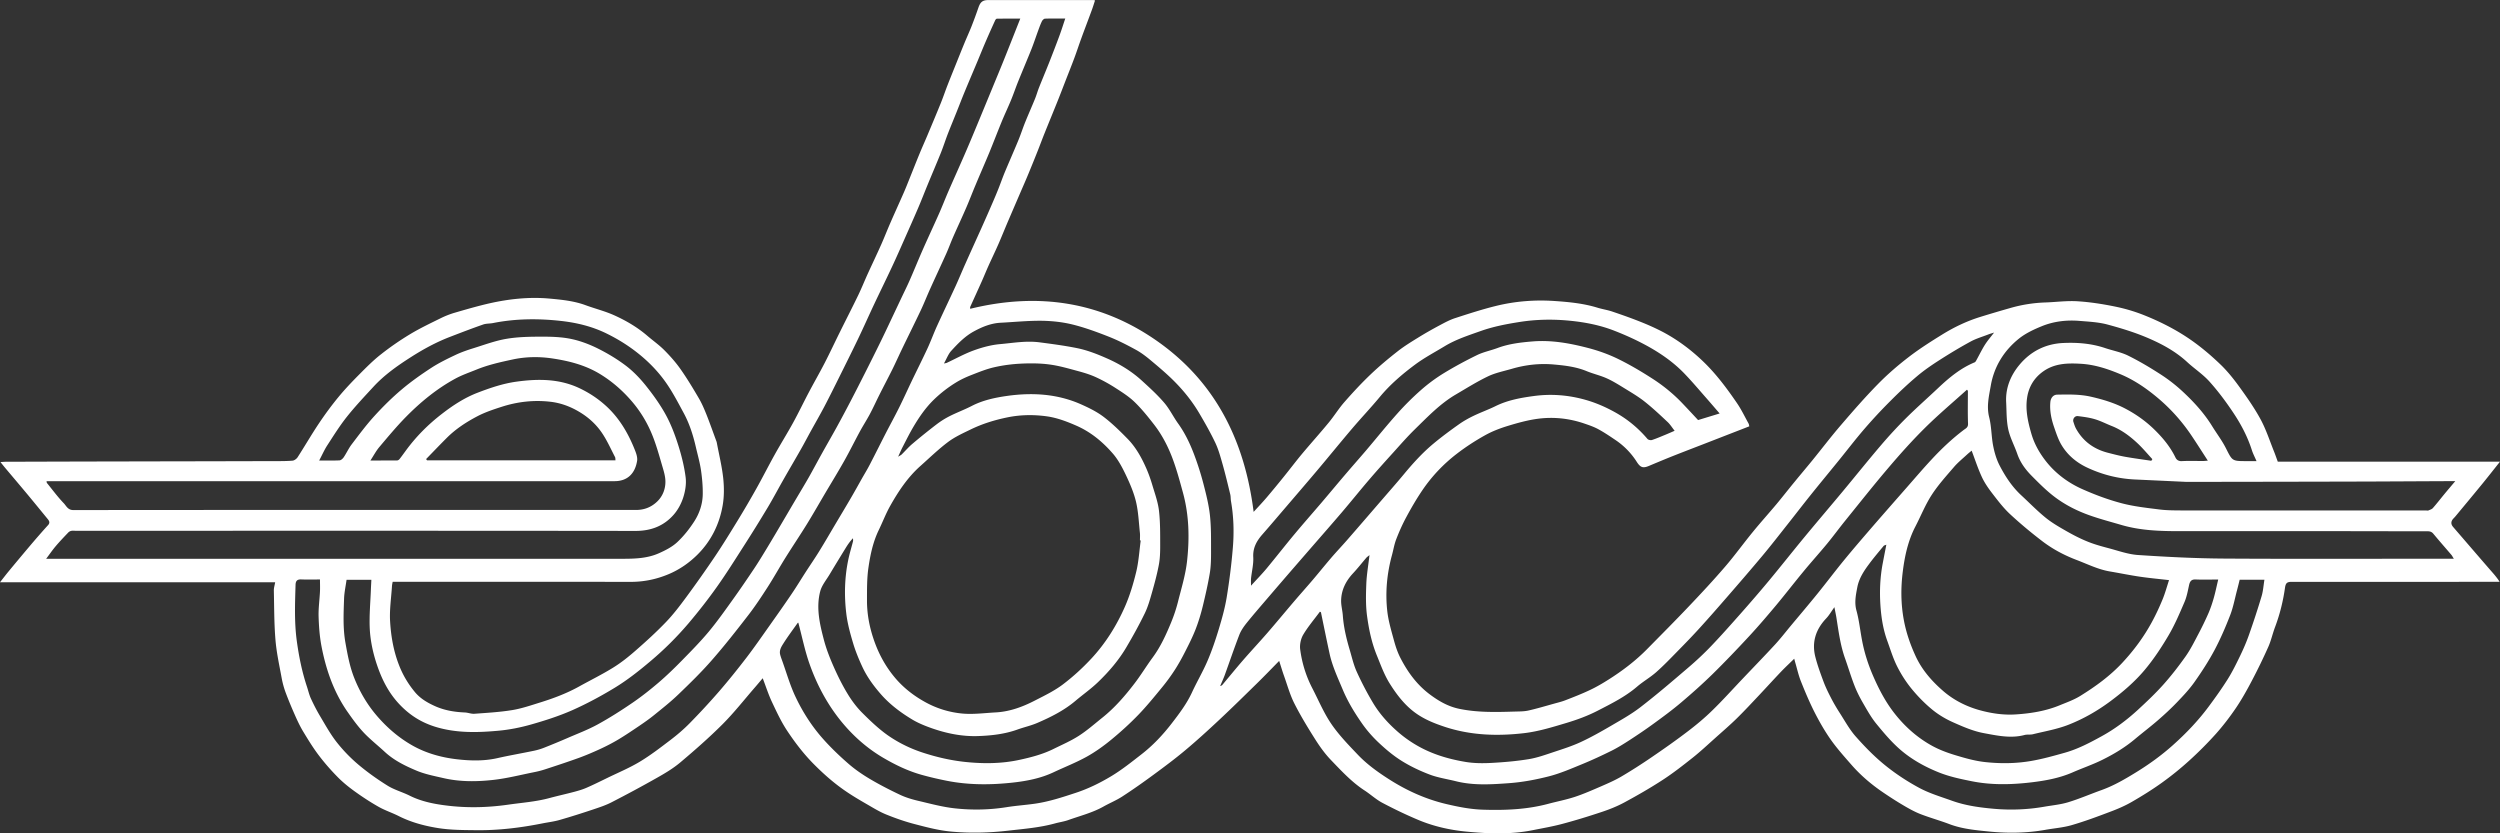 <svg xmlns="http://www.w3.org/2000/svg" fill="none" viewBox="0 0 108 36">
  <rect x="0" y="0" width="108" height="36" fill="#333333" stroke="none"/>
  <path fill="#fff" d="M77.508 28.459c-.201.198-.385.368-.559.55-.312.328-.618.664-.928.994-.326.346-.649.695-.988 1.028-.307.301-.633.58-.953.867-.31.278-.616.564-.941.823-.428.339-.858.677-1.315.974-.537.349-1.094.669-1.657.973-.315.17-.654.304-.995.416-.557.186-1.12.359-1.688.51-.421.113-.854.186-1.281.272-.953.19-1.915.151-2.87.058-.7-.068-1.394-.225-2.048-.497-.534-.224-1.058-.476-1.569-.746-.274-.145-.508-.365-.77-.535-.551-.359-.995-.841-1.446-1.31-.255-.265-.477-.572-.675-.884-.321-.506-.635-1.021-.906-1.556-.189-.371-.301-.781-.442-1.177-.078-.217-.142-.437-.217-.667-.323.328-.643.661-.971.982-.543.532-1.086 1.066-1.641 1.585-.472.442-.95.878-1.446 1.293-.445.373-.911.72-1.378 1.063-.439.323-.884.637-1.34.933-.255.166-.542.283-.808.432-.483.273-1.018.404-1.533.589-.181.064-.375.09-.561.141-.657.182-1.33.235-2.003.312-.841.098-1.679.119-2.513.04-.53-.05-1.055-.191-1.573-.326-.412-.108-.819-.251-1.215-.412-.285-.116-.551-.281-.82-.436-.287-.166-.573-.333-.849-.518-.518-.344-.984-.749-1.425-1.191-.451-.45-.836-.952-1.185-1.479-.257-.389-.456-.82-.656-1.244-.147-.314-.253-.646-.394-1.016-.128.149-.234.278-.344.404-.459.529-.893 1.084-1.387 1.579-.58.58-1.199 1.122-1.826 1.651-.312.264-.671.476-1.028.677-.64.363-1.289.711-1.943 1.047-.252.13-.526.22-.795.31-.481.161-.964.315-1.452.455-.247.071-.504.1-.757.151-.936.186-1.88.301-2.833.291-.556-.006-1.12-.005-1.666-.093-.578-.093-1.151-.244-1.687-.514-.285-.145-.594-.244-.873-.402-.356-.201-.702-.428-1.034-.667-.266-.191-.526-.402-.755-.637-.29-.296-.565-.611-.814-.942-.241-.32-.451-.664-.659-1.008-.131-.217-.241-.45-.344-.682-.144-.325-.283-.653-.407-.987a3.836 3.836 0 0 1-.176-.638c-.101-.55-.223-1.098-.269-1.653-.059-.706-.054-1.418-.07-2.129-.003-.111.035-.224.057-.359H0c.146-.185.253-.326.366-.463.306-.37.613-.738.923-1.105.258-.304.519-.606.787-.9.087-.096.059-.172-.005-.251-.285-.349-.57-.698-.857-1.044-.328-.394-.66-.785-.99-1.177-.062-.074-.122-.151-.204-.253.093-.005.152-.011.212-.013 1.603-.005 3.204-.01 4.806-.013 2.254-.005 4.509-.008 6.762-.015.279 0 .557.003.835-.019.079-.006.177-.079.223-.149.314-.487.603-.989.926-1.47.263-.392.545-.775.846-1.14.28-.339.586-.659.896-.971.299-.301.6-.605.933-.865a12.218 12.218 0 0 1 1.254-.867c.429-.259.884-.474 1.333-.696a3.767 3.767 0 0 1 .607-.236c.497-.145.995-.289 1.498-.404.852-.191 1.718-.283 2.588-.204.526.048 1.056.1 1.56.286.405.149.828.254 1.221.429.516.232 1.009.518 1.444.892.241.207.504.391.727.614.253.254.496.526.703.82.287.407.545.836.797 1.267.127.217.228.452.322.686.157.394.296.793.443 1.19.006.018.008.037.013.056.095.505.218 1.006.274 1.516.041.386.043.789-.022 1.169-.139.823-.505 1.556-1.096 2.142-.356.352-.766.638-1.24.838-.535.225-1.078.335-1.655.333-3.337-.005-6.675-.003-10.012-.003h-.255c-.011.066-.025.121-.029.175-.032.516-.113 1.036-.081 1.548.038.627.144 1.248.374 1.849.169.445.401.835.698 1.193.233.28.537.457.865.605.413.186.846.256 1.292.275.138.006.276.066.41.056.546-.04 1.097-.071 1.636-.159.415-.068.819-.209 1.223-.334.578-.18 1.143-.394 1.675-.69.491-.273.998-.521 1.474-.818.345-.214.667-.473.974-.743.445-.389.884-.789 1.294-1.216.317-.33.597-.698.87-1.068a50.514 50.514 0 0 0 1.24-1.756c.341-.506.66-1.026.979-1.547a41.616 41.616 0 0 0 .812-1.386c.276-.492.531-.999.806-1.492.255-.457.532-.9.784-1.359.244-.444.461-.9.698-1.347.222-.42.459-.831.676-1.253.225-.437.432-.883.651-1.323.261-.529.532-1.055.789-1.587.147-.304.272-.617.412-.926.192-.421.393-.839.581-1.262.141-.317.266-.641.405-.958.188-.432.385-.86.573-1.291.093-.212.177-.428.263-.643.139-.346.276-.695.418-1.039.106-.259.222-.514.331-.773.198-.471.396-.941.588-1.415.103-.254.19-.516.29-.772.127-.326.26-.651.39-.976.111-.277.222-.555.336-.831.101-.246.212-.486.31-.733a19.209 19.209 0 0 0 .298-.81c.081-.236.177-.323.42-.325 1.514-.003 3.026 0 4.54 0 .019 0 .036.006.078.013-.048.145-.09.286-.141.423-.15.41-.307.817-.456 1.227-.101.277-.192.558-.295.834-.122.328-.252.653-.379.978-.112.289-.223.582-.339.87-.187.468-.38.932-.567 1.399-.1.248-.192.498-.291.748a65.1 65.1 0 0 1-.394.974c-.111.27-.228.537-.344.804-.19.441-.38.883-.569 1.323-.136.32-.265.642-.404.96-.136.31-.285.618-.424.926-.101.225-.193.455-.295.682-.163.367-.331.73-.496 1.097-.006.016 0 .039 0 .08 2.947-.725 5.709-.32 8.2 1.481 2.456 1.777 3.668 4.29 4.045 7.292.19-.209.375-.402.548-.605a45.366 45.366 0 0 0 .752-.91c.263-.325.515-.659.782-.981.382-.457.781-.9 1.159-1.359.239-.289.437-.613.684-.894.358-.408.727-.807 1.12-1.182.375-.359.776-.693 1.185-1.013.288-.225.603-.416.914-.608.293-.18.594-.35.896-.511.217-.116.437-.235.67-.31.578-.188 1.158-.376 1.747-.522.843-.209 1.704-.275 2.569-.214.618.043 1.235.104 1.834.289.209.064.428.095.635.166.418.141.835.288 1.243.452.326.13.649.275.96.439.633.338 1.204.767 1.725 1.267.556.535 1.017 1.153 1.452 1.788.193.281.342.593.508.894.017.031.019.071.03.117-.681.265-1.356.527-2.03.789-.432.167-.865.333-1.294.503-.337.135-.673.275-1.007.416-.266.113-.374.071-.534-.178a3.204 3.204 0 0 0-.909-.933c-.242-.164-.485-.328-.741-.468-.188-.103-.394-.175-.597-.244-.659-.228-1.341-.302-2.027-.211-.434.058-.863.177-1.283.305-.342.104-.686.235-.998.41-.426.238-.839.506-1.226.805-.569.439-1.066.962-1.473 1.56-.255.375-.483.768-.698 1.167-.166.307-.309.629-.435.955-.086.222-.123.463-.187.695-.215.791-.291 1.598-.201 2.41.048.428.174.847.288 1.265.071.264.16.529.285.77.317.614.716 1.159 1.281 1.577.39.289.787.516 1.27.614.79.161 1.582.14 2.377.116.196-.006.396-.002.586-.043.38-.085.754-.198 1.129-.302.162-.045.326-.084.481-.145.356-.138.713-.277 1.058-.441.276-.13.542-.285.8-.449.6-.379 1.167-.809 1.669-1.318.605-.614 1.215-1.225 1.808-1.851.532-.559 1.06-1.125 1.563-1.711.418-.485.795-1.01 1.202-1.506.329-.404.679-.791 1.014-1.191.258-.309.505-.627.76-.937.261-.32.527-.633.789-.954.415-.51.812-1.034 1.242-1.532.519-.605 1.045-1.208 1.604-1.777.412-.42.862-.807 1.327-1.164.461-.354.955-.667 1.449-.973.515-.317 1.06-.577 1.639-.756a60.362 60.362 0 0 1 1.302-.386 6.21 6.21 0 0 1 1.517-.238c.459-.016.922-.08 1.378-.051.543.034 1.086.119 1.62.228.431.088.86.214 1.268.378.625.251 1.229.55 1.799.921.542.354 1.034.765 1.498 1.212.307.296.576.637.828.986.323.447.641.902.903 1.388.234.436.388.915.573 1.376.057.14.104.283.163.439H108c-.264.333-.505.641-.752.944-.39.476-.783.949-1.175 1.421-.027.032-.057.063-.086.093-.111.121-.119.24-.008.368.521.603 1.039 1.208 1.562 1.81.149.172.307.339.443.555h-.215c-2.925.002-5.852.006-8.777.002-.196 0-.252.059-.28.256-.082.579-.222 1.146-.429 1.696-.106.28-.17.579-.29.852a24.756 24.756 0 0 1-.71 1.462c-.209.399-.429.794-.679 1.166-.266.392-.556.773-.869 1.125a15.999 15.999 0 0 1-1.161 1.166 13.216 13.216 0 0 1-1.181.955c-.42.301-.858.574-1.305.831-.29.167-.6.301-.914.418-.556.211-1.115.42-1.685.585-.366.106-.754.133-1.131.201-.795.141-1.599.154-2.398.076-.589-.059-1.185-.109-1.752-.325-.41-.156-.835-.272-1.243-.431-.257-.1-.502-.238-.74-.378-.301-.177-.596-.368-.884-.564-.502-.341-.965-.735-1.365-1.195-.306-.35-.619-.7-.887-1.079-.261-.371-.489-.77-.697-1.177-.22-.434-.41-.884-.591-1.338-.106-.265-.168-.55-.249-.825-.014-.048-.025-.097-.043-.159l-.003.003Zm-28.23-5.11-.032-.005c0-.109.009-.22-.002-.328-.048-.444-.065-.894-.165-1.325-.093-.397-.257-.781-.432-1.151-.158-.333-.336-.674-.573-.947-.443-.51-.957-.936-1.593-1.212-.407-.177-.82-.333-1.25-.394-.565-.079-1.135-.074-1.709.043-.551.113-1.078.275-1.581.519-.337.164-.684.32-.982.543-.42.315-.8.685-1.194 1.036-.546.484-.947 1.085-1.303 1.716-.192.339-.331.708-.502 1.06-.247.511-.363 1.063-.443 1.616-.068.463-.062.937-.063 1.407-.003.561.095 1.108.272 1.643.196.597.478 1.138.869 1.625.39.487.866.86 1.406 1.153a4.074 4.074 0 0 0 1.581.478c.47.042.952-.024 1.429-.05.607-.032 1.166-.239 1.699-.514.413-.212.838-.416 1.207-.695.44-.333.855-.714 1.232-1.119.61-.656 1.085-1.417 1.446-2.236.211-.479.364-.99.488-1.502.108-.444.135-.907.196-1.362l-.002.002Zm35.903-3.885c-.06.05-.136.108-.207.174-.192.178-.398.344-.567.542-.334.389-.683.775-.96 1.204-.274.423-.463.9-.697 1.351-.322.616-.467 1.288-.551 1.965-.086.69-.084 1.386.046 2.084.101.543.274 1.045.502 1.544.28.614.711 1.101 1.205 1.529.461.397 1.006.669 1.585.827.502.137 1.023.214 1.552.178.651-.043 1.289-.146 1.897-.397.298-.122.607-.232.879-.4.657-.407 1.281-.857 1.818-1.433.502-.539.933-1.122 1.283-1.769.171-.315.323-.643.459-.974.111-.27.187-.555.277-.828-.432-.05-.839-.087-1.243-.146-.439-.064-.873-.154-1.31-.228-.505-.085-.96-.314-1.433-.494-.534-.203-1.032-.466-1.484-.81-.486-.371-.958-.764-1.406-1.18-.283-.265-.524-.582-.762-.892-.171-.222-.334-.458-.451-.712-.169-.365-.293-.751-.437-1.13l.005-.002ZM46.023.801c-.326 0-.603-.005-.879.005-.046.002-.109.063-.133.111-.062.129-.111.264-.16.399-.098.267-.187.539-.291.802-.192.479-.394.953-.588 1.433-.104.261-.193.527-.301.786-.127.309-.272.611-.399.92-.18.441-.35.886-.53 1.325-.195.471-.401.937-.597 1.407-.135.318-.257.643-.394.96-.188.436-.39.865-.58 1.299-.104.238-.192.484-.298.72-.225.5-.459.997-.684 1.497-.141.31-.265.629-.41.937-.266.561-.543 1.116-.812 1.674-.141.293-.272.589-.416.879-.187.376-.385.748-.573 1.124-.136.272-.261.55-.404.817-.132.246-.283.481-.418.727-.233.429-.448.867-.687 1.291-.257.457-.53.902-.797 1.352-.268.453-.527.91-.803 1.359-.302.49-.624.968-.93 1.457-.265.423-.505.86-.776 1.28-.266.413-.537.825-.836 1.212-.513.664-1.031 1.325-1.584 1.955-.45.515-.942.994-1.435 1.468-.329.317-.691.603-1.047.891-.207.169-.429.323-.651.474-.295.199-.589.399-.895.582-.247.148-.505.281-.765.402-.306.141-.616.275-.933.391-.483.175-.971.335-1.46.495-.165.055-.334.097-.504.13-.575.116-1.148.262-1.728.328-.721.082-1.451.09-2.167-.076-.399-.092-.809-.17-1.183-.33-.48-.203-.955-.436-1.348-.799-.269-.249-.556-.479-.816-.736-.296-.294-.542-.632-.784-.978-.326-.463-.576-.962-.768-1.487-.163-.447-.285-.915-.374-1.384-.079-.42-.109-.851-.122-1.278-.009-.355.043-.712.06-1.069.008-.169 0-.339 0-.519-.283 0-.549.008-.814-.003-.171-.006-.236.066-.241.233-.024.812-.057 1.621.055 2.436.092.67.225 1.323.437 1.963.057.172.097.354.173.518.122.264.255.523.404.772.227.381.443.773.716 1.119.274.347.589.672.926.957.398.335.825.638 1.265.912.295.183.641.275.953.431.529.264 1.101.37 1.671.436.86.1 1.723.077 2.588-.047.589-.085 1.185-.125 1.764-.281.366-.098.736-.18 1.104-.278.174-.047.35-.098.515-.171.296-.129.586-.273.877-.415.475-.232.966-.436 1.417-.706.467-.28.901-.616 1.337-.947.287-.219.564-.455.817-.712a30.418 30.418 0 0 0 1.272-1.375c.41-.474.804-.965 1.188-1.465.348-.455.675-.928 1.006-1.396.317-.447.632-.894.939-1.347.214-.315.412-.641.618-.962.19-.293.388-.58.572-.878.241-.389.47-.785.703-1.179.227-.381.455-.76.678-1.143.162-.277.317-.558.473-.836.116-.203.238-.402.344-.609.234-.45.459-.905.691-1.357.187-.362.383-.719.565-1.084.189-.378.361-.762.543-1.143.228-.476.467-.949.689-1.428.146-.315.265-.645.409-.962.261-.572.534-1.14.797-1.712.149-.323.283-.654.429-.979.226-.508.456-1.013.684-1.519.116-.259.231-.518.344-.777.123-.285.249-.568.364-.855.108-.262.2-.532.307-.793.192-.46.394-.915.584-1.375.108-.259.193-.527.298-.788.138-.341.287-.675.426-1.016.067-.162.112-.331.177-.494.143-.36.293-.716.436-1.076.149-.378.296-.759.437-1.14.089-.238.165-.482.258-.76l.003-.002ZM13.794 19.894c.329 0 .602.008.873-.006.063-.003.141-.074.182-.135.12-.178.209-.378.337-.548.318-.418.633-.843.985-1.23.369-.405.76-.793 1.177-1.145.404-.342.841-.65 1.284-.939.331-.215.689-.389 1.045-.558.252-.119.519-.211.787-.294.475-.148.947-.325 1.433-.405.508-.084 1.034-.09 1.552-.09.416 0 .841.016 1.245.103.393.084.781.233 1.142.413.421.211.831.457 1.205.741.32.244.608.545.862.862.317.397.619.817.863 1.264.225.412.394.863.537 1.314.142.45.258.915.317 1.383.035.286-.017.601-.108.879-.086.265-.231.532-.416.74-.431.486-.98.693-1.642.693-8.061-.011-16.122-.006-24.184-.006-.063 0-.128-.01-.19.003-.048.01-.1.037-.133.074-.184.191-.367.384-.54.587-.139.164-.261.343-.413.545h24.93c.53 0 1.06-.022 1.55-.243.277-.124.562-.269.781-.473.283-.265.534-.581.744-.91.215-.336.348-.728.359-1.133.008-.352-.024-.709-.074-1.06-.051-.343-.147-.677-.225-1.015-.119-.516-.28-1.018-.534-1.482-.245-.452-.483-.913-.781-1.33-.315-.442-.695-.836-1.118-1.18-.435-.355-.904-.65-1.411-.9-.635-.314-1.306-.474-1.991-.55-.974-.108-1.953-.101-2.922.092-.143.029-.296.016-.431.064-.483.169-.961.352-1.44.537-.602.232-1.164.54-1.707.889-.575.368-1.129.761-1.595 1.267-.39.424-.787.843-1.145 1.294-.309.389-.575.815-.846 1.233-.127.195-.22.412-.352.659l.006-.003Zm1.178 5.152c-.038.272-.098.542-.108.814-.022.638-.054 1.277.06 1.915.093.518.185 1.026.382 1.52.228.571.529 1.093.917 1.56.453.542.982 1.005 1.596 1.352.599.339 1.259.518 1.932.595.573.066 1.158.08 1.734-.05.526-.119 1.056-.209 1.584-.32a2.701 2.701 0 0 0 .447-.135 33.909 33.909 0 0 0 1.002-.415c.437-.19.885-.358 1.302-.587.513-.281 1.01-.598 1.495-.929.391-.267.766-.563 1.126-.87.353-.302.689-.627 1.015-.96.396-.404.795-.809 1.158-1.243.372-.447.71-.926 1.05-1.401.315-.439.619-.886.92-1.336.198-.297.382-.603.567-.908.218-.36.431-.722.644-1.084.201-.339.399-.68.6-1.019.181-.305.364-.608.54-.916.185-.326.361-.659.543-.987.22-.397.448-.789.667-1.187a56.71 56.71 0 0 0 .592-1.108c.217-.415.429-.833.64-1.251.225-.445.448-.892.668-1.341.147-.301.29-.603.432-.905l.456-.965c.125-.264.255-.524.372-.791.192-.437.371-.883.564-1.32.23-.521.472-1.037.703-1.558.138-.312.26-.63.396-.944.228-.524.464-1.047.692-1.571.162-.37.317-.741.472-1.114.244-.587.486-1.174.728-1.761.163-.397.329-.793.489-1.191.241-.598.477-1.2.727-1.831-.344 0-.675 0-1.007.003-.027 0-.063.038-.076.068a42.596 42.596 0 0 0-.39.873c-.127.293-.247.59-.369.884-.192.458-.388.916-.578 1.376-.117.283-.225.569-.339.852-.122.305-.25.611-.369.918-.106.275-.195.556-.304.828-.193.479-.398.955-.594 1.433-.13.317-.253.635-.388.95-.195.455-.396.907-.597 1.359-.174.394-.347.789-.531 1.18-.253.543-.519 1.081-.774 1.622-.231.49-.451.989-.686 1.478-.268.558-.545 1.113-.82 1.666-.207.418-.415.835-.63 1.248-.189.359-.391.711-.588 1.066-.146.264-.285.532-.434.794-.253.447-.515.889-.768 1.335-.227.399-.44.804-.676 1.198a60.851 60.851 0 0 1-1.025 1.651c-.385.601-.765 1.208-1.178 1.788-.383.539-.793 1.061-1.221 1.566a13.983 13.983 0 0 1-1.623 1.614c-.5.423-1.014.83-1.569 1.166-.589.357-1.2.686-1.829.965-.57.251-1.169.442-1.769.613-.464.132-.944.227-1.422.27-.909.082-1.817.106-2.713-.17-.625-.193-1.134-.519-1.581-1.002-.492-.531-.785-1.163-.995-1.835-.136-.439-.231-.904-.257-1.363-.032-.585.027-1.174.048-1.762.005-.125.013-.252.019-.389h-1.077l.003.002Zm23.829-5.316c.082-.051.12-.068.149-.095.157-.154.301-.323.467-.463a27.252 27.252 0 0 1 1.059-.852 3.648 3.648 0 0 1 .557-.347c.307-.154.632-.275.938-.432.483-.251 1.01-.363 1.531-.437 1.088-.154 2.173-.093 3.199.363.336.15.673.314.965.534.372.281.71.614 1.037.947.352.357.6.796.803 1.254.111.249.203.51.28.772.108.36.239.722.282 1.092.057.502.051 1.011.052 1.518 0 .275-.008.555-.06.825-.076.402-.184.799-.296 1.193-.086.301-.171.608-.306.886-.242.498-.511.986-.793 1.463-.333.568-.76 1.064-1.23 1.516-.302.291-.649.534-.971.806-.494.418-1.063.703-1.647.955-.279.121-.58.186-.866.289-.551.198-1.126.261-1.699.281-.687.024-1.36-.113-2.008-.341-.299-.106-.6-.228-.869-.394-.496-.302-.96-.653-1.345-1.1-.309-.357-.584-.736-.782-1.166-.152-.328-.291-.666-.394-1.011-.125-.42-.244-.849-.295-1.283-.092-.77-.074-1.547.084-2.311.055-.272.138-.537.206-.805.011-.042 0-.09 0-.135-.125.129-.218.264-.304.402-.236.384-.472.769-.702 1.154-.144.243-.341.474-.41.738-.184.701-.024 1.399.154 2.079.103.396.253.781.418 1.156.179.407.378.809.608 1.188.18.299.396.587.641.831.363.362.74.722 1.159 1.007.45.305.944.543 1.473.714.586.19 1.178.326 1.782.392.79.085 1.588.084 2.376-.088.502-.109 1.001-.239 1.465-.469.369-.183.751-.347 1.096-.569.361-.232.687-.521 1.025-.791.529-.424.972-.936 1.383-1.474.276-.36.512-.752.781-1.117.348-.471.586-1.0.808-1.539a6.497 6.497 0 0 0 .279-.838c.147-.589.331-1.174.398-1.774.111-.986.093-1.979-.17-2.95-.119-.436-.237-.875-.385-1.301-.204-.593-.478-1.156-.862-1.653-.263-.339-.534-.677-.839-.974-.241-.235-.53-.42-.814-.603a6.936 6.936 0 0 0-.846-.469c-.245-.114-.508-.196-.77-.267-.415-.111-.83-.235-1.254-.291-.405-.055-.822-.056-1.23-.037-.388.019-.779.069-1.158.156-.334.076-.657.207-.979.333-.226.088-.451.191-.659.317a5.549 5.549 0 0 0-.971.751c-.353.344-.625.74-.873 1.156-.171.288-.32.59-.475.889-.062.119-.114.243-.193.416l.002.005Zm-4.314 7.171s-.021 0-.029.013c-.206.289-.42.576-.61.875-.09.143-.195.301-.144.494.022.085.052.167.082.249.189.524.341 1.066.578 1.566.314.666.714 1.288 1.204 1.836.336.376.703.728 1.083 1.058.285.248.602.465.926.658.421.249.858.474 1.3.683.244.116.51.196.773.259.534.125 1.067.272 1.611.33.74.08 1.487.066 2.228-.053.402-.064.811-.092 1.215-.149.611-.087 1.196-.281 1.782-.474.534-.177 1.034-.423 1.509-.708.464-.278.892-.621 1.321-.955.489-.38.914-.83 1.294-1.322.329-.426.656-.855.885-1.352.211-.458.47-.894.668-1.357.192-.447.348-.91.489-1.376.136-.45.265-.908.341-1.371.116-.711.207-1.428.266-2.147.056-.67.036-1.344-.081-2.01-.016-.095-.008-.195-.03-.286-.108-.445-.214-.891-.339-1.33-.087-.307-.173-.621-.309-.907-.207-.436-.447-.857-.692-1.273-.301-.51-.67-.97-1.085-1.386-.317-.318-.662-.608-1.006-.895-.201-.169-.412-.331-.641-.457-.385-.211-.777-.412-1.183-.572-.51-.201-1.031-.392-1.562-.524-.431-.106-.885-.154-1.33-.161-.591-.006-1.181.055-1.772.085-.418.022-.792.175-1.156.373-.387.209-.686.521-.977.838-.13.141-.2.341-.318.55.074-.016.1-.018.12-.027.393-.183.774-.397 1.18-.543.361-.13.743-.233 1.123-.267.567-.05 1.128-.153 1.71-.077.54.071 1.077.141 1.612.249.458.093.884.262 1.303.447.542.24 1.052.548 1.495.952.337.307.678.617.974.963.231.269.388.601.597.892.298.415.516.871.695 1.346.152.405.285.818.394 1.236.119.457.237.92.288 1.388.057.527.046 1.064.048 1.597 0 .301-.005.606-.054.902-.081.479-.189.955-.304 1.428-.082.334-.182.667-.307.989-.128.33-.288.648-.45.965-.139.275-.288.545-.455.804a8.007 8.007 0 0 1-.543.743c-.334.407-.667.817-1.032 1.195-.364.376-.755.732-1.159 1.064-.334.275-.691.532-1.067.741-.462.256-.958.449-1.436.674-.567.267-1.178.381-1.786.447-.936.101-1.878.104-2.809-.079-.374-.074-.744-.159-1.11-.262-.583-.164-1.124-.426-1.649-.733-.599-.352-1.126-.794-1.587-1.307-.717-.799-1.238-1.732-1.596-2.746-.203-.574-.323-1.179-.485-1.782l-.002.003Zm-18.492-7.007c.428 0 .795 0 1.161-.003.035 0 .078-.027.101-.056.092-.116.177-.235.264-.354.447-.613.972-1.142 1.574-1.605.478-.37.98-.696 1.536-.91.538-.207 1.099-.397 1.666-.476.933-.13 1.872-.138 2.764.294.409.198.771.437 1.11.744.592.537.976 1.203 1.265 1.936.055.138.109.304.087.444-.084.526-.396.879-.976.879H2.01c.008.04.006.063.016.076.239.294.466.603.728.876.111.116.176.296.412.296 8.105-.008 16.21-.006 24.314-.005.359 0 .667-.124.922-.375.233-.23.345-.534.344-.847 0-.252-.089-.51-.16-.757-.117-.402-.231-.806-.383-1.195-.227-.58-.543-1.106-.958-1.576-.391-.444-.824-.817-1.33-1.125-.64-.388-1.34-.563-2.052-.67-.569-.085-1.148-.079-1.728.047-.531.114-1.056.232-1.558.437-.307.125-.624.233-.914.392-.795.433-1.492 1.005-2.127 1.65-.405.412-.776.86-1.15 1.302-.139.166-.242.363-.385.582l-.005-.002Zm69.019-3.007-.04-.053c-.61.55-1.238 1.079-1.821 1.656-.556.551-1.08 1.138-1.588 1.736-.63.74-1.234 1.503-1.845 2.259-.266.328-.515.67-.784.997-.336.407-.691.799-1.026 1.206-.401.485-.785.984-1.189 1.468-.374.447-.754.892-1.15 1.32-.518.559-1.045 1.111-1.588 1.645-.439.429-.898.838-1.365 1.233-.372.315-.765.605-1.158.891-.345.253-.7.492-1.058.725-.253.164-.51.325-.779.46-.418.207-.841.404-1.272.581-.472.193-.945.4-1.436.526-.57.146-1.156.256-1.74.297-.759.055-1.525.104-2.277-.084-.379-.095-.771-.151-1.134-.288-.417-.158-.827-.352-1.205-.587-.355-.22-.684-.495-.99-.783-.271-.254-.523-.54-.736-.847-.317-.455-.605-.926-.824-1.447-.215-.513-.453-1.016-.572-1.563-.128-.593-.249-1.188-.372-1.783-.002-.008-.019-.013-.046-.027-.242.328-.51.641-.719.992-.104.175-.158.426-.133.63.076.589.25 1.154.524 1.683.268.518.496 1.066.822 1.544.329.482.743.908 1.148 1.333.387.405.838.732 1.311 1.036.779.502 1.601.876 2.499 1.09.526.124 1.055.23 1.598.246.947.03 1.888-.006 2.809-.252.385-.103.779-.178 1.156-.302.385-.127.757-.293 1.129-.453.299-.13.6-.261.881-.426.443-.261.877-.54 1.303-.831.532-.363 1.06-.733 1.571-1.124.364-.277.717-.571 1.044-.891.447-.434.865-.899 1.294-1.351.473-.498.952-.992 1.419-1.497.236-.256.45-.532.673-.801.39-.468.784-.931 1.167-1.404.388-.479.759-.973 1.15-1.45.382-.466.776-.923 1.17-1.38.515-.595 1.036-1.187 1.554-1.778.351-.4.698-.807 1.063-1.198.429-.462.885-.892 1.387-1.272.079-.059.185-.101.18-.259-.017-.474-.006-.949-.006-1.423h.002Zm20.99 7.248c-.054-.085-.076-.132-.108-.169-.258-.302-.521-.601-.775-.907-.072-.088-.15-.108-.256-.108-1.191 0-2.38-.003-3.571-.005h-7.162c-.838 0-1.674-.029-2.486-.267-.435-.127-.876-.244-1.305-.392-.588-.201-1.143-.479-1.636-.863-.329-.257-.63-.558-.926-.857-.272-.273-.502-.58-.632-.957-.123-.358-.312-.699-.391-1.066-.081-.378-.07-.777-.09-1.167-.033-.625.201-1.174.584-1.629.485-.577 1.128-.899 1.891-.931.613-.027 1.216.022 1.802.22.329.111.682.174.991.326.491.243.966.526 1.427.825.325.211.635.453.92.717.485.45.934.937 1.286 1.51.195.315.421.613.589.942.28.555.265.563.882.563h.443c-.082-.191-.155-.328-.201-.474-.184-.576-.462-1.105-.792-1.601-.315-.474-.657-.934-1.036-1.357-.283-.317-.649-.555-.963-.844-.477-.441-1.036-.752-1.615-1.006-.586-.259-1.207-.45-1.826-.617-.391-.106-.808-.125-1.216-.159-.556-.045-1.107.018-1.623.228-.345.14-.697.305-.987.535-.644.516-1.075 1.201-1.219 2.026-.078.449-.192.9-.07 1.378.101.399.092.825.171 1.23.057.293.144.59.28.852.244.471.535.915.928 1.28.352.325.686.67 1.056.971.28.228.6.41.915.59.293.167.594.322.906.447.293.119.6.203.907.284.42.111.839.264 1.265.293 1.235.082 2.472.146 3.709.154 3.229.021 6.459.006 9.688.006h.247l-.003-.002Zm-46.836-.159c-.07.058-.112.084-.142.119-.192.224-.374.457-.573.67-.309.331-.504.712-.516 1.167-.006.219.057.437.073.658.036.51.154 1.002.299 1.489.093.314.166.638.299.934.206.455.439.902.694 1.331.28.473.645.884 1.056 1.246a5.23 5.23 0 0 0 1.466.915c.478.198.971.322 1.47.407.366.063.746.066 1.116.047.546-.029 1.094-.076 1.634-.164.371-.061.732-.193 1.091-.312.39-.129.782-.254 1.153-.426.447-.207.879-.452 1.306-.701.434-.254.877-.5 1.275-.807.71-.548 1.391-1.132 2.073-1.716.339-.289.668-.597.977-.92.435-.455.854-.928 1.272-1.4.418-.473.831-.95 1.235-1.436.518-.624 1.02-1.261 1.536-1.886.542-.656 1.094-1.301 1.637-1.954.557-.669 1.102-1.351 1.668-2.013.342-.4.7-.789 1.074-1.161.451-.447.928-.867 1.389-1.302.473-.447.971-.859 1.577-1.109.029-.013.051-.051.068-.082.125-.225.236-.457.372-.674.113-.178.252-.338.398-.529-.103.034-.173.051-.239.077-.258.101-.529.178-.773.31-.458.249-.906.519-1.346.801-.336.215-.668.442-.972.699-.398.335-.776.693-1.143 1.061a22.033 22.033 0 0 0-1.118 1.2c-.391.453-.757.932-1.135 1.397-.39.481-.785.957-1.172 1.439-.344.428-.678.864-1.018 1.293-.358.452-.71.907-1.079 1.349-.507.606-1.023 1.203-1.541 1.799-.39.45-.782.897-1.183 1.338-.309.341-.629.67-.952.999-.304.31-.605.625-.93.912-.258.227-.562.399-.822.622-.515.441-1.113.735-1.704 1.04-.426.22-.885.389-1.345.527-.602.18-1.213.37-1.832.442-1.161.135-2.317.098-3.449-.28-.394-.132-.765-.278-1.117-.506-.535-.347-.912-.835-1.243-1.363-.234-.375-.383-.794-.551-1.204-.225-.55-.344-1.122-.423-1.7-.063-.462-.052-.936-.033-1.404.016-.4.087-.797.139-1.248l.003.008Zm36.212-4.073c-.249-.383-.466-.727-.692-1.064-.412-.618-.901-1.167-1.466-1.643-.5-.421-1.034-.788-1.644-1.04-.545-.227-1.097-.407-1.687-.441-.584-.034-1.158-.021-1.663.358-.374.28-.588.656-.656 1.103-.081.529.032 1.04.181 1.555.127.441.345.823.61 1.167.416.54.963.95 1.581 1.227.551.246 1.123.46 1.706.614.532.141 1.088.201 1.636.27.318.04.645.04.966.042 3.521.003 7.041.002 10.562.002.031 0 .066.01.093-.002.068-.029.147-.051.193-.103.17-.193.327-.397.49-.595.147-.178.297-.354.478-.568h-.258c-1.405.006-2.811.016-4.216.019-2.336.006-4.672.01-7.009.013-.044 0-.089.002-.133 0-.736-.034-1.473-.069-2.209-.103-.724-.032-1.411-.203-2.07-.511-.464-.217-.844-.532-1.109-.968-.144-.236-.233-.511-.325-.777-.123-.354-.2-.724-.163-1.098.014-.146.106-.309.298-.312.491-.008.977-.021 1.465.092.523.12 1.025.272 1.501.526.443.235.847.523 1.205.868.372.36.706.757.936 1.233.048.098.132.159.268.153.302-.016.608-.005.912-.005.06 0 .12-.008.223-.016l-.003.003Zm1.375 5.139c-.04.158-.073.299-.111.441-.097.363-.165.74-.299 1.089-.2.516-.42 1.027-.679 1.515-.255.477-.553.936-.865 1.378-.22.312-.485.593-.749.868-.261.273-.54.531-.825.778-.322.28-.662.537-.988.81-.435.367-.92.658-1.425.907-.412.204-.85.352-1.272.537-.575.252-1.189.362-1.798.434-.85.1-1.712.122-2.566-.05-.489-.098-.972-.199-1.44-.389-.592-.24-1.147-.548-1.628-.96-.388-.333-.724-.732-1.05-1.13-.225-.275-.401-.592-.58-.902-.141-.244-.271-.5-.372-.764-.149-.383-.266-.78-.404-1.167-.2-.564-.277-1.155-.369-1.741-.022-.138-.052-.277-.089-.466-.139.193-.231.357-.356.487-.448.473-.629 1.023-.467 1.661.092.362.222.717.353 1.068.093.248.211.487.333.722.111.214.234.423.364.625.223.346.423.716.692 1.021.393.444.811.873 1.27 1.244.458.371.958.699 1.476.978.443.238.936.384 1.413.555.588.212 1.202.294 1.818.349.732.064 1.462.035 2.187-.093.341-.059.689-.09 1.018-.191.489-.149.961-.354 1.444-.527.527-.19 1.006-.469 1.482-.762.564-.347 1.099-.732 1.593-1.174.564-.503 1.086-1.048 1.539-1.656.29-.389.573-.786.832-1.196.201-.32.369-.664.535-1.006.143-.296.274-.598.383-.908a36.71 36.71 0 0 0 .546-1.671c.068-.227.082-.468.122-.711h-1.074.003Zm-.936-.006c-.358 0-.66.011-.963-.003-.195-.01-.255.088-.291.257-.052.241-.097.49-.193.714-.212.492-.421.989-.692 1.447-.309.524-.648 1.039-1.039 1.502-.426.505-.931.937-1.466 1.336-.569.423-1.173.769-1.823 1.023-.489.191-1.018.281-1.53.407-.116.029-.244.002-.358.032-.595.159-1.185.027-1.761-.079-.455-.084-.896-.275-1.324-.466-.323-.143-.638-.33-.911-.555-.321-.264-.619-.569-.884-.892-.242-.296-.455-.627-.627-.971-.176-.349-.29-.73-.424-1.098-.182-.497-.263-1.016-.298-1.542-.041-.609-.014-1.216.1-1.815.049-.259.1-.518.155-.802-.062.027-.098.03-.116.053-.207.251-.42.5-.614.761-.234.312-.453.64-.526 1.035-.062.328-.13.65-.035.997.114.413.158.844.238 1.267.101.545.268 1.068.491 1.577.247.566.531 1.106.911 1.592.451.577.99 1.055 1.625 1.405.315.174.662.302 1.009.407.421.127.852.251 1.288.297.664.072 1.33.066 1.999-.051.486-.085.955-.217 1.429-.35.575-.161 1.096-.436 1.609-.719.564-.31 1.085-.701 1.562-1.14.375-.346.748-.698 1.088-1.077.347-.388.668-.802.969-1.227.212-.301.379-.637.551-.963.155-.293.301-.592.434-.896.092-.212.166-.432.23-.656.073-.254.125-.513.195-.805H95.82Zm-23.476-6.428c-.109-.137-.193-.277-.309-.383-.32-.301-.641-.603-.985-.875-.274-.217-.58-.396-.877-.579-.249-.153-.499-.31-.765-.429-.277-.124-.578-.191-.86-.307-.458-.19-.942-.246-1.424-.289-.611-.055-1.218.013-1.809.186-.347.101-.708.172-1.031.326-.48.23-.934.516-1.395.786-.676.397-1.216.965-1.772 1.508-.318.312-.613.649-.912.981-.35.386-.7.773-1.039 1.169-.402.469-.79.953-1.192 1.425-.423.495-.852.984-1.28 1.476-.314.362-.627.722-.941 1.084-.329.381-.657.762-.985 1.145-.309.362-.621.719-.919 1.09-.122.153-.239.322-.309.502-.222.576-.42 1.161-.63 1.741-.059.159-.131.314-.198.471.048-.008.078-.029.1-.055.296-.354.588-.712.89-1.061.342-.394.698-.773 1.04-1.167.409-.471.806-.954 1.212-1.428.252-.294.51-.582.762-.878.266-.314.523-.633.79-.945.225-.262.464-.513.691-.773.518-.593 1.031-1.191 1.546-1.786.301-.349.607-.695.901-1.05.396-.477.811-.936 1.286-1.331.353-.293.722-.566 1.096-.831.2-.141.415-.262.635-.368.314-.151.641-.267.953-.421.523-.257 1.091-.359 1.652-.434.751-.101 1.5-.043 2.241.169.431.124.83.296 1.221.51.556.302 1.033.693 1.443 1.175.036.042.138.064.193.047.193-.063.38-.145.569-.222.147-.061.293-.125.404-.174l.008-.003Zm1.945-.746c-.185-.214-.352-.41-.521-.603-.336-.381-.662-.77-1.014-1.135-.455-.469-.985-.841-1.554-1.158-.464-.257-.942-.476-1.438-.67-.626-.248-1.272-.373-1.927-.439-.733-.074-1.468-.063-2.204.055-.57.09-1.129.198-1.674.392-.529.188-1.064.36-1.549.654-.428.26-.873.494-1.273.791-.554.412-1.082.862-1.528 1.401-.382.46-.793.894-1.181 1.349-.508.597-1.002 1.206-1.506 1.804-.439.521-.884 1.037-1.327 1.555-.35.408-.698.82-1.053 1.225-.25.285-.42.58-.398.989.016.299-.063.605-.095.907-.009.1-.002.201-.002.323.239-.264.463-.492.667-.736.41-.495.806-1.003 1.218-1.497.382-.458.776-.905 1.164-1.359.361-.424.717-.854 1.08-1.278.276-.323.557-.64.833-.963.458-.539.899-1.09 1.37-1.616a12.024 12.024 0 0 1 1.012-1.005 7.168 7.168 0 0 1 .977-.722c.469-.286.955-.548 1.449-.789.277-.133.588-.195.877-.302.494-.185 1.014-.244 1.528-.286.8-.064 1.582.076 2.36.277.443.114.869.264 1.275.458.516.249 1.015.543 1.5.854.477.304.92.662 1.314 1.074.236.248.469.498.689.735.302-.092.594-.182.936-.286l-.005.003Zm-55.881 1.968.04.056h8.142c-.006-.055 0-.104-.019-.14-.18-.346-.339-.706-.554-1.027-.234-.352-.545-.646-.904-.873-.409-.259-.851-.434-1.329-.489-.716-.084-1.419-.005-2.105.215-.359.116-.724.236-1.058.412-.478.251-.934.548-1.322.936-.301.301-.594.608-.89.912v-.002Zm74.531.074.044-.068c-.214-.232-.416-.476-.646-.691-.328-.307-.686-.574-1.107-.741-.244-.096-.48-.22-.73-.294-.238-.071-.488-.104-.735-.134-.136-.016-.234.125-.192.251.033.101.065.206.116.297.307.55.778.883 1.375 1.036.249.064.496.129.748.174.374.066.751.116 1.128.172v-.002Z"/>
</svg>
